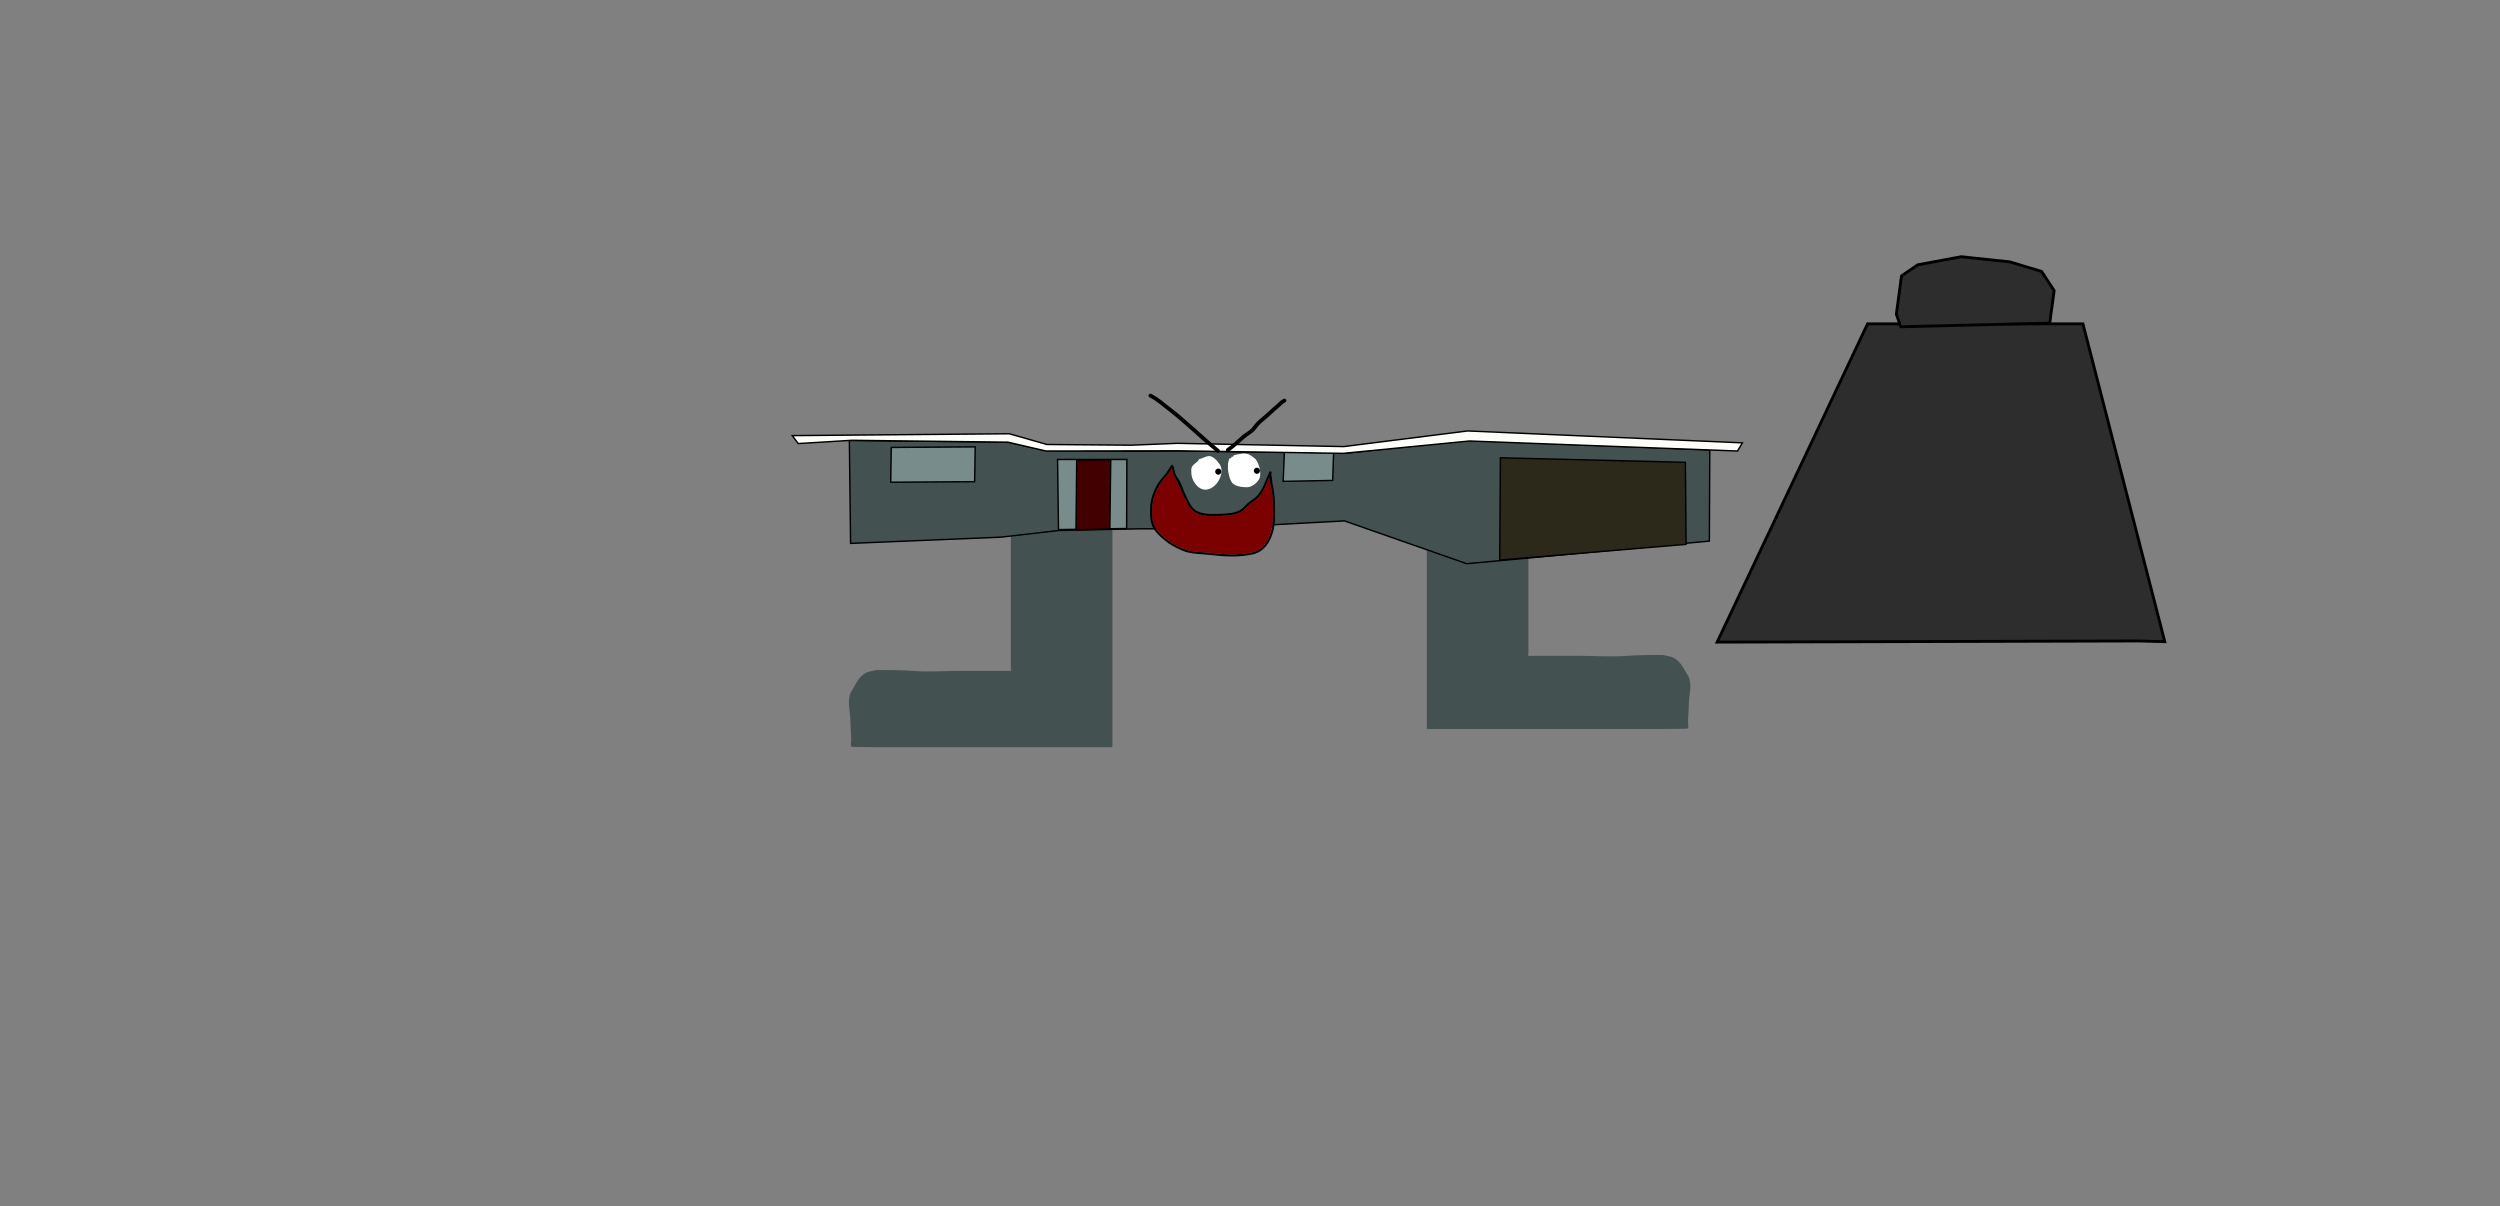 <svg version="1.1" xmlns="http://www.w3.org/2000/svg" xmlns:xlink="http://www.w3.org/1999/xlink" width="1733.093" height="836.336" viewBox="0,0,1733.093,836.336"><rect x="0" y="0" width="1733.093" height="836.336" fill="#808080" stroke="none"/><g transform="translate(546.547,238.168)"><g data-paper-data="{&quot;isPaintingLayer&quot;:true}" fill-rule="nonzero" stroke-linejoin="miter" stroke-miterlimit="10" stroke-dasharray="" stroke-dashoffset="0" style="mix-blend-mode: normal"><path d="M561.189,73.453l-0.165,0.52l0.165,0.52c-0.261,0 -0.522,0 -0.783,0c-9.436,0 -18.872,0 -28.309,0c-6.363,0 -12.726,0 -19.089,0c0,5.477 0,10.953 0,16.43c0,7.05 0,14.101 0,21.151c0,7.234 0,14.468 0,21.702c0,7.287 0,14.574 0,21.861c0,7.287 0,14.574 0,21.861c0,7.287 0,14.574 0,21.861c0,4.038 0,8.075 0,12.113c0,1.041 0,2.082 0,3.123c0,0.544 -0.676,1.223 -0.153,1.628c0.666,0.516 3.963,0.253 4.78,0.253c10.487,0 20.974,0 31.461,0c10.221,0 20.802,0.822 30.987,0.078c8.979,-0.645 17.553,-0.699 26.642,-0.614c2.206,0.748 4.933,0.798 6.916,1.897c5.814,3.222 7.19,8.452 10.244,12.708c2.926,6.164 0.321,13.145 0.321,19.446c-0.02,4.182 -0.528,8.468 -0.528,12.714c0,0.592 0.598,3.746 -0.212,4.146c-0.387,0.191 -2.904,0.207 -3.515,0.219c-10.474,0.215 -20.96,0.122 -31.438,0.122c-10.269,0 -20.538,0 -30.807,0c-10.5,0 -21,0 -31.5,0c-10.13,0 -20.261,0 -30.391,0c-9.745,0 -19.489,0 -29.234,0c-7.534,0 -15.068,0 -22.602,0h-0.66c-0.26,0 -0.43,-0.063 -0.541,-0.145c-0.118,-0.077 -0.209,-0.195 -0.209,-0.376c0,-6.246 0,-12.492 0,-18.738c0,-7.287 0,-14.574 0,-21.861c0,-7.165 0,-14.331 0,-21.496c0,-7.033 0,-14.067 0,-21.1c0,-7.287 0,-14.574 0,-21.861c0,-7.19 0,-14.38 0,-21.569c0,-7.02 0,-14.04 0,-21.06c0,-7.088 0,-14.176 0,-21.264c0,-6.813 0,-13.625 0,-20.438c0,-0.951 0,-1.903 0,-2.854v-0.458c0,-0.181 0.09,-0.299 0.209,-0.376c0.111,-0.082 0.281,-0.145 0.541,-0.145c9,0 18,0 27,0c10.149,0 20.299,0 30.448,0c3.58,0 7.16,0 10.74,0c0,-0.422 0,-0.844 0,-1.267c0,0 0,-0.52 0.75,-0.52c0.75,0 0.75,0.52 0.75,0.52c0,0.422 0,0.844 0,1.267c6.363,0 12.726,0 19.089,0c9.436,0 18.872,0 28.309,0c0.151,0 0.302,0 0.452,0c0.11,0 0.22,0 0.33,0z" fill="#445151" stroke="none" stroke-width="0.5" stroke-linecap="butt"/><path d="M106.357,77.736c0.151,0 0.302,0 0.452,0c9.436,0 18.872,0 28.308,0c6.363,0 12.726,0 19.089,0c0,-0.44 0,-0.881 0,-1.321c0,0 0,-0.543 0.75,-0.543c0.75,0 0.75,0.543 0.75,0.543c0,0.44 0,0.881 0,1.321c3.58,0 7.16,0 10.74,0c10.149,0 20.299,0 30.448,0c9,0 18,0 27,0c0.26,0 0.43,0.065 0.541,0.151c0.118,0.08 0.209,0.203 0.209,0.392v0.478c0,0.992 0,1.985 0,2.977c0,7.106 0,14.211 0,21.317c0,7.393 0,14.786 0,22.179c0,7.322 0,14.644 0,21.966c0,7.499 0,14.998 0,22.497c0,7.6 0,15.201 0,22.801c0,7.336 0,14.672 0,22.007c0,7.474 0,14.947 0,22.421c0,7.6 0,15.201 0,22.801c0,6.515 0,13.029 0,19.544c0,0.189 -0.09,0.312 -0.209,0.392c-0.111,0.085 -0.281,0.151 -0.541,0.151h-0.66c-7.534,0 -15.068,0 -22.602,0c-9.745,0 -19.489,0 -29.234,0c-10.13,0 -20.261,0 -30.391,0c-10.5,0 -21,0 -31.5,0c-10.269,0 -20.538,0 -30.807,0c-10.478,0 -20.964,0.098 -31.438,-0.127c-0.61,-0.013 -3.128,-0.029 -3.515,-0.229c-0.81,-0.417 -0.212,-3.707 -0.212,-4.325c0,-4.428 -0.508,-8.899 -0.528,-13.261c0,-6.572 -2.605,-13.854 0.321,-20.283c3.055,-4.439 4.43,-9.895 10.244,-13.255c1.983,-1.146 4.71,-1.199 6.916,-1.979c9.089,-0.088 17.663,-0.033 26.642,0.64c10.184,0.776 20.766,-0.081 30.987,-0.081c10.487,0 20.974,0 31.461,0c0.817,0 4.114,0.274 4.78,-0.264c0.523,-0.422 -0.153,-1.131 -0.153,-1.698c0,-1.086 0,-2.172 0,-3.257c0,-4.211 0,-8.423 0,-12.634c0,-7.6 0,-15.201 0,-22.801c0,-7.6 0,-15.201 0,-22.801c0,-7.6 0,-15.201 0,-22.801c0,-7.545 0,-15.091 0,-22.636c0,-7.354 0,-14.707 0,-22.061c0,-5.712 0,-11.425 0,-17.137c-6.363,0 -12.726,0 -19.089,0c-9.436,0 -18.872,0 -28.308,0c-0.261,0 -0.522,0 -0.783,0l0.165,-0.543l-0.165,-0.543c0.11,0 0.22,0 0.33,0z" data-paper-data="{&quot;index&quot;:null}" fill="#445151" stroke="none" stroke-width="0.5" stroke-linecap="butt"/><path d="M-546.547,598.168v-836.336h1733.093v836.336z" fill="none" stroke="#f00000" stroke-width="0" stroke-linecap="butt"/><path d="M-546.547,598.168v-836.336h1733.093v836.336z" fill="none" stroke="#f00000" stroke-width="0" stroke-linecap="butt"/><path d="M42.249,67.175l109.832,1.156l26.001,5.778l65.581,0.578l25.64,-0.289l116.645,1.661l84.649,-8.956l168.142,6.645l-0.289,63.198l-168.191,15.673l-84.793,-29.685l-102.416,5.489h-39.58l-56.192,1.156l-39.869,4.622l-104.294,4.334z" fill="#445151" stroke="#000000" stroke-width="1" stroke-linecap="round"/><path d="M129.504,71.628l-0.383,24.123l-58.202,0.383l0.383,-24.123z" fill="#788c8c" stroke="#000000" stroke-width="1" stroke-linecap="round"/><path d="M187.244,128.969l-0.647,-48.609h48.043l-0.162,47.841z" fill="#788c8c" stroke="#000000" stroke-width="1" stroke-linecap="round"/><path d="M199.376,129.171l0.485,-48.366l23.617,-0.324l-0.647,48.002z" fill="#420000" stroke="#000000" stroke-width="1" stroke-linecap="round"/><path d="M377.959,75.79l-0.647,19.088l-34.293,0.647l0.809,-20.382z" fill="#788c8c" stroke="#000000" stroke-width="1" stroke-linecap="round"/><path d="M384.598,76.114l-114.162,-1.779l-91.88,0.162l-26.367,-6.147l-108.177,-1.294l-37.183,2.265l-4.165,-5.5l150.516,-1.294l26.043,7.441l58.476,0.485l32.029,-1.294l115.335,2.265l85.773,-10.838l190.513,8.25l-3.397,5.662l-185.809,-6.956z" fill="#fcfcf9" stroke="#000000" stroke-width="1" stroke-linecap="round"/><path d="M493.106,150.077l0.484,-70.893l128.236,3.145l0.484,56.859z" fill="#2c291b" stroke="#000000" stroke-width="1" stroke-linecap="round"/><path d="M286.352,79.658c1.526,-0.609 3.148,-1.377 4.766,-1.64c3.097,-0.504 6.46,3.583 7.924,5.784c4.005,6.302 -2.59,17.503 -9.918,17.487c-5.595,0.046 -9.797,-6.706 -9.792,-11.782c0.001,-1.556 -0.268,-3.014 0.644,-4.33c1.129,-1.912 3.34,-2.716 4.463,-4.472l0.16,-0.541c0.565,-0.169 1.192,-0.284 1.753,-0.508z" data-paper-data="{&quot;noHover&quot;:false,&quot;origItem&quot;:[&quot;Path&quot;,{&quot;applyMatrix&quot;:true,&quot;segments&quot;:[[[229.35501,157.92432],[0.52811,-0.15767],[0,0]],[[229.20712,158.42873],[0,0],[-1.04988,1.64122]],[[225.0549,162.58678],[1.05503,-1.7871],[-0.85319,1.22984]],[[224.45686,166.61429],[0.00131,-1.45434],[-0.00429,4.74595]],[[233.564,177.57857],[-5.23018,0.04346],[6.85057,0.0143]],[[242.79106,161.30681],[3.74405,5.89197],[-1.36874,-2.05783]],[[235.42012,155.92218],[2.89498,-0.47075],[-1.5125,0.24595]],[[230.98633,157.45313],[1.42679,-0.56949],[-0.52484,0.20949]]],&quot;closed&quot;:true}],&quot;index&quot;:null}" fill="#ffffff" stroke="none" stroke-width="0" stroke-linecap="butt"/><path d="M306.487,79.567c0.791,-0.132 0.663,-0.927 0.663,-0.927c-0.056,-0.102 -0.056,-0.203 -0.01,-0.3c0.044,0.001 0.09,0.004 0.137,0.011l0.205,0.111c0,0 0.765,0.251 1.018,-0.51c0.053,-0.158 0.063,-0.294 0.044,-0.411c1.51,-0.498 3.765,-0.856 4.328,-0.974c5.11,-1.073 7.131,0.319 11.008,3.519c2.299,3.167 3.573,7.717 3.162,11.644c-0.398,3.812 -5.401,7.914 -9.177,7.878c-3.316,0 -8.909,-0.541 -10.818,-3.901c-1.416,-2.492 -2.013,-5.903 -2.349,-8.698c0.003,-2.421 -0.152,-4.597 0.858,-6.831c0.104,-0.229 0.21,-0.486 0.327,-0.73c0.138,0.103 0.332,0.165 0.603,0.12z" data-paper-data="{&quot;noHover&quot;:false,&quot;origItem&quot;:[&quot;Path&quot;,{&quot;applyMatrix&quot;:true,&quot;segments&quot;:[[[249.26676,157.24113],[0.12858,0.09604],[-0.11004,0.22845]],[[248.96247,157.92153],[0.09682,-0.21419],[-0.94423,2.08886]],[[248.1697,164.28197],[0.00237,-2.26322],[0.31434,2.61337]],[[250.35326,172.3768],[-1.32376,-2.32987],[1.78452,3.14081]],[[260.42115,176.00714],[-3.10005,0],[3.53033,0.03398]],[[268.96134,168.67531],[-0.37245,3.56415],[0.38361,-3.67091]],[[266.01648,157.84113],[2.14934,2.96105],[-3.62451,-2.99176]],[[255.77444,154.56473],[4.77728,-1.00295],[-0.52659,0.11055]],[[251.74409,155.46813],[1.41162,-0.46564],[0.01755,0.10881]],[[251.70409,155.85146],[0.04915,-0.14744],[-0.23717,0.71151]],[250.7554,156.3258],[[250.564,156.22143],[0,0],[-0.0438,-0.00609]],[[250.43643,156.21136],[0.04127,0.00068],[-0.04231,0.09081]],[[250.44666,156.49099],[-0.05202,-0.09551],[0,0]],[[249.83016,157.35408],[0.7398,-0.1233],[-0.25364,0.04227]]],&quot;closed&quot;:true}],&quot;index&quot;:null}" fill="#ffffff" stroke="none" stroke-width="0" stroke-linecap="butt"/><path d="M295.88,88.763c0,-1.182 0.958,-2.139 2.139,-2.139c1.182,0 2.139,0.958 2.139,2.139c0,1.182 -0.958,2.139 -2.139,2.139c-1.182,0 -2.139,-0.958 -2.139,-2.139z" data-paper-data="{&quot;index&quot;:null}" fill="#000000" stroke="none" stroke-width="0" stroke-linecap="butt"/><path d="M322.63,88.182c0,-1.182 0.958,-2.139 2.139,-2.139c1.182,0 2.139,0.958 2.139,2.139c0,1.182 -0.958,2.139 -2.139,2.139c-1.182,0 -2.139,-0.958 -2.139,-2.139z" data-paper-data="{&quot;index&quot;:null}" fill="#000000" stroke="none" stroke-width="0" stroke-linecap="butt"/><path d="M249.778,35.511c0.598,-1.196 1.794,-0.598 1.794,-0.598l0.428,0.214c3.884,1.965 7.542,5.014 10.919,7.735c12.6,9.448 23.541,20.584 35.75,30.504c0,0 1.038,0.843 0.195,1.881c-0.843,1.038 -1.881,0.195 -1.881,0.195c-12.194,-9.908 -23.122,-21.03 -35.705,-30.468c-3.226,-2.599 -6.746,-5.617 -10.474,-7.454l-0.428,-0.214c0,0 -1.196,-0.598 -0.598,-1.794z" data-paper-data="{&quot;index&quot;:null}" fill="#000000" stroke="none" stroke-width="0" stroke-linecap="butt"/><path d="M344.955,38.823c0.709,1.134 -0.425,1.843 -0.425,1.843l-1.588,0.982c-1.866,1.884 -3.921,3.54 -5.916,5.285c-2.93,2.852 -5.99,5.434 -9.109,8.033c-1.824,1.52 -3.006,3.369 -4.473,5.118c-1.837,2.19 -4.823,3.624 -6.981,5.485c-3.663,3.159 -7.04,6.497 -11.025,9.289c0,0 -1.095,0.767 -1.862,-0.329c-0.767,-1.095 0.329,-1.862 0.329,-1.862c3.906,-2.732 7.206,-6.016 10.797,-9.11c2.006,-1.728 5.046,-3.155 6.711,-5.211c1.526,-1.886 2.876,-3.83 4.802,-5.441c3.077,-2.574 6.102,-5.118 8.999,-7.936c2.044,-1.789 4.135,-3.498 6.065,-5.412l1.835,-1.157c0,0 1.134,-0.709 1.843,0.425z" data-paper-data="{&quot;index&quot;:null}" fill="#000000" stroke="none" stroke-width="0" stroke-linecap="butt"/><path d="M335.55,96.763c1.896,7.654 1.904,16.239 1.838,23.947c-0.085,9.874 -4.181,22.823 -15.155,25.36c-9.808,2.252 -19.709,1.702 -29.667,0.504c-5.747,-0.694 -11.648,-0.398 -17.248,-2.196c-4.143,-1.33 -7.952,-3.518 -11.641,-5.77c-3.561,-2.672 -8.294,-6.427 -10.565,-10.304c-2.596,-4.432 -2.609,-10.369 -2.3,-15.362c0.361,-5.787 2.714,-12.071 5.974,-16.913c2.096,-3.113 4.793,-5.383 6.665,-8.668c0.336,-0.559 1.794,-3.239 2.319,-3.297c1.702,-0.186 1.916,4.562 2.228,5.531c0.715,2.219 2.393,3.986 3.449,6.038c1.961,3.811 2.98,8.028 5.158,11.735c1.438,3.445 3.499,7.361 7.135,8.985c5.034,2.249 11.357,1.87 16.723,1.584c4.44,-0.236 9.147,-0.334 13.065,-2.787c2.019,-1.264 3.234,-3.18 5.024,-4.662c2.167,-1.795 4.468,-2.941 6.399,-5.034c4.085,-4.41 5.569,-10.465 8.198,-15.719l0.258,-0.688c0.102,-0.293 0.381,-0.503 0.708,-0.503c0.403,0 0.732,0.318 0.749,0.717l0.075,1.494l-0.145,0.007c0.387,1.991 0.507,4.01 0.757,6zM333.573,93.88c-0.038,-0.485 -0.058,-0.955 -0.056,-1.396c-2.15,4.85 -3.812,10.015 -7.465,13.988c-1.985,2.151 -4.32,3.341 -6.546,5.173c-1.844,1.518 -3.099,3.476 -5.184,4.777c-4.152,2.591 -9.07,2.762 -13.78,3.013c-5.626,0.298 -12.2,0.654 -17.462,-1.735c-3.929,-1.783 -6.256,-5.898 -7.818,-9.663c-2.92,-4.959 -4.504,-10.487 -7.508,-15.432c-0.785,-1.293 -1.128,-2.635 -1.482,-4.075c-0.006,-0.023 -0.209,-1.459 -0.315,-2.329c-0.173,0.691 -0.928,1.443 -1.212,1.916c-1.891,3.3 -4.59,5.606 -6.698,8.721c-3.125,4.619 -5.397,10.663 -5.738,16.194c-0.238,3.819 -0.317,8.423 0.963,12.069c1.723,4.906 7.206,9.233 11.247,12.262c3.566,2.171 7.24,4.289 11.241,5.579c5.503,1.774 11.333,1.463 16.985,2.14c9.785,1.177 19.517,1.736 29.153,-0.477c10.26,-2.338 13.912,-14.776 13.991,-23.911c0.055,-6.343 0.084,-13.335 -1.016,-19.859c-0.227,-0.222 -0.227,-0.56 -0.227,-0.56l0.022,-0.001c-0.225,-0.925 -0.571,-2.488 -0.825,-4.14c-0.138,-0.501 -0.286,-0.998 -0.443,-1.489c0,0 -0.149,-0.469 0.174,-0.768z" fill="#000000" stroke="none" stroke-width="0.5" stroke-linecap="butt"/><path d="M333.443,94.624c0.157,0.491 0.306,0.989 0.444,1.491c0.254,1.652 0.602,3.219 0.827,4.144l-0.022,0.001c0,0 0,0.338 0.227,0.561c1.1,6.524 1.073,13.539 1.019,19.882c-0.079,9.134 -3.746,21.603 -14.006,23.941c-9.636,2.212 -19.405,1.668 -29.19,0.491c-5.652,-0.677 -11.508,-0.374 -17.011,-2.149c-4.001,-1.29 -7.688,-3.42 -11.253,-5.591c-4.041,-3.029 -9.532,-7.375 -11.255,-12.281c-1.28,-3.646 -1.202,-8.265 -0.964,-12.084c0.342,-5.531 2.619,-11.596 5.744,-16.214c2.108,-3.115 4.815,-5.432 6.706,-8.732c0.284,-0.473 1.041,-1.226 1.214,-1.918c0.105,0.87 0.379,2.378 0.385,2.4c0.354,1.44 0.699,2.78 1.484,4.073c3.004,4.946 4.596,10.46 7.517,15.419c1.563,3.765 3.892,7.852 7.822,9.636c5.262,2.388 11.742,2.017 17.368,1.719c4.71,-0.251 9.623,-0.399 13.775,-2.991c2.084,-1.301 3.34,-3.25 5.184,-4.768c2.226,-1.832 4.563,-3.017 6.548,-5.168c3.653,-3.973 5.32,-9.127 7.47,-13.977c-0.002,0.441 0.105,0.861 0.142,1.345c-0.323,0.299 -0.174,0.769 -0.174,0.769z" data-paper-data="{&quot;noHover&quot;:false,&quot;origItem&quot;:[&quot;Path&quot;,{&quot;applyMatrix&quot;:true,&quot;segments&quot;:[[[333.57335,93.88022],[-0.32325,0.29903],[-0.03764,-0.48474]],[[333.51733,92.48459],[-0.00221,0.44075],[-2.15048,4.84999]],[[326.05204,106.47265],[3.65327,-3.97291],[-1.98513,2.15069]],[[319.50563,111.64612],[2.226,-1.83208],[-1.84445,1.51805]],[[314.32198,116.42306],[2.08439,-1.30107],[-4.15163,2.59143]],[[300.54181,119.43575],[4.71024,-0.25052],[-5.62583,0.29818]],[[283.07977,117.70122],[5.26174,2.38808],[-3.92935,-1.78337]],[[275.26158,108.03857],[1.56258,3.76507],[-2.92045,-4.95947]],[[267.75368,92.60608],[3.004,4.94587],[-0.7852,-1.29278]],[[266.27137,88.5314],[0.35431,1.43975],[-0.00561,-0.0228]],[[265.95644,86.20271],[0.10546,0.86967],[-0.17305,0.69146]],[[264.74474,88.11856],[0.2836,-0.4731],[-1.89087,3.30014]],[[258.04709,96.84003],[2.10774,-3.11518],[-3.12496,4.61861]],[[252.30861,113.03446],[0.34152,-5.53149],[-0.23797,3.81886]],[[253.27158,125.10358],[-1.28016,-3.64581],[1.72252,4.90561]],[[264.51826,137.36578],[-4.04075,-3.0289],[3.56556,2.17102]],[[275.75891,142.94443],[-4.00074,-1.28979],[5.50343,1.77424]],[[292.74405,145.08435],[-5.65224,-0.67702],[9.78494,1.17668]],[[321.89675,144.60773],[-9.63594,2.21234],[10.25983,-2.33807]],[[335.88796,120.69713],[-0.07875,9.13442],[0.05468,-6.34264]],[[334.87204,100.83841],[1.09953,6.52374],[-0.22667,-0.22219]],[334.64537,100.27845],[[334.66777,100.2773],[0,0],[-0.22468,-0.92478]],[[333.84256,96.13741],[0.25406,1.6516],[-0.13848,-0.50139]],[[333.39933,94.64826],[0.1572,0.49117],[0,0]]],&quot;closed&quot;:true}]}" fill="#7b0000" stroke="none" stroke-width="0.5" stroke-linecap="butt"/><g fill="#2d2d2d" stroke="#000000" stroke-width="2" stroke-linecap="round"><path d="M935.843,206.165l-292.007,0.816l104.294,-220.659h149.284l56.748,220.348z"/><path d="M771.137,-11.633l-3.067,-8.691l3.579,-26.585l11.247,-7.669l30.164,-5.624l33.742,3.579l21.984,6.646l8.691,13.292l-3.067,22.495z"/></g></g></g></svg>